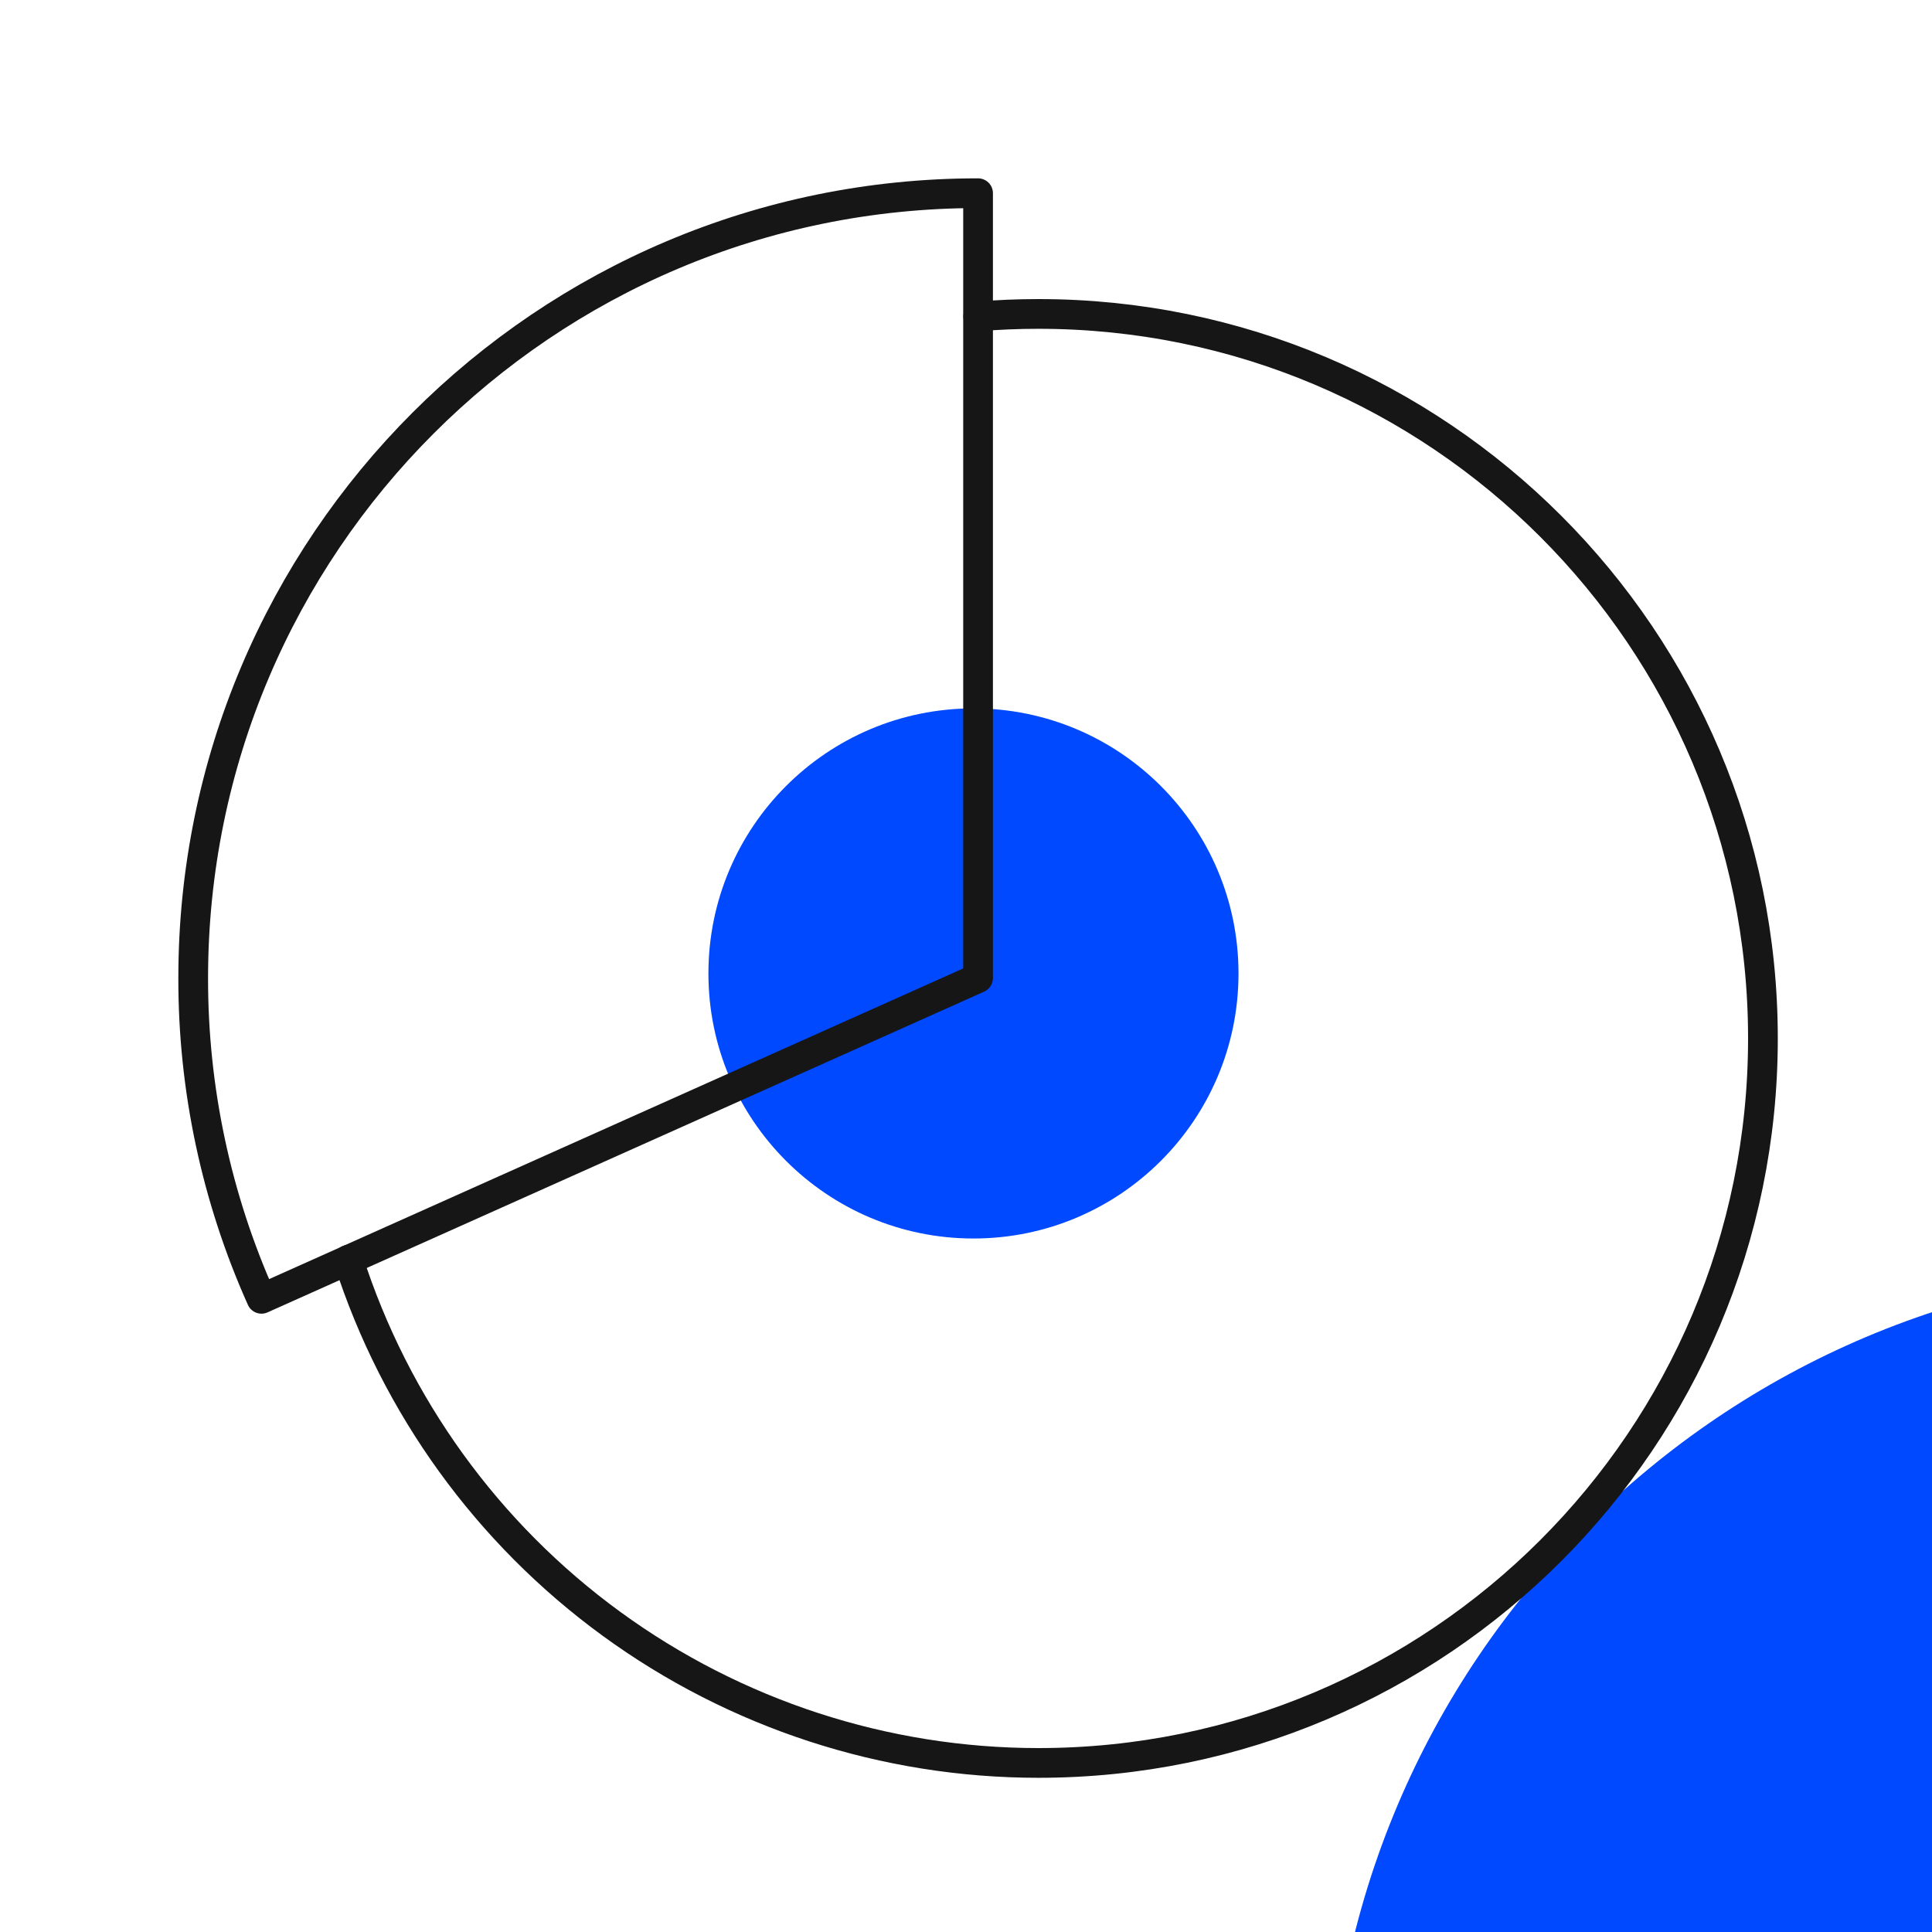 <svg width="65" height="65" viewBox="0 0 65 65" fill="none" xmlns="http://www.w3.org/2000/svg">
<g clip-path="url(#clip0_147_2059)">
<path d="M74.303 101.888C90.659 101.888 103.919 88.628 103.919 72.272C103.919 55.916 90.659 42.656 74.303 42.656C57.947 42.656 44.688 55.916 44.688 72.272C44.688 88.628 57.947 101.888 74.303 101.888Z" fill="#0049FF"/>
<path d="M32.751 41.668C37.675 41.668 41.668 37.675 41.668 32.751C41.668 27.826 37.675 23.833 32.751 23.833C27.826 23.833 23.834 27.826 23.834 32.751C23.834 37.675 27.826 41.668 32.751 41.668Z" fill="#0049FF"/>
<path d="M32.912 10.645C33.58 10.59 34.255 10.562 34.937 10.562C48.394 10.562 59.312 21.48 59.312 34.938C59.312 48.395 48.394 59.312 34.937 59.312C29.773 59.312 24.743 57.673 20.57 54.63C16.398 51.588 13.299 47.3 11.72 42.383" stroke="#161616" stroke-miterlimit="10" stroke-linecap="round"/>
<path d="M32.906 6.5C18.322 6.5 6.5 18.322 6.5 32.906C6.494 36.625 7.277 40.303 8.797 43.697L32.906 32.906V6.5Z" stroke="#161616" stroke-linecap="round" stroke-linejoin="round"/>
</g>
<defs>
<clipPath id="clip0_147_2059">
<rect width="65" height="65" fill="white"/>
</clipPath>
</defs>
</svg>

